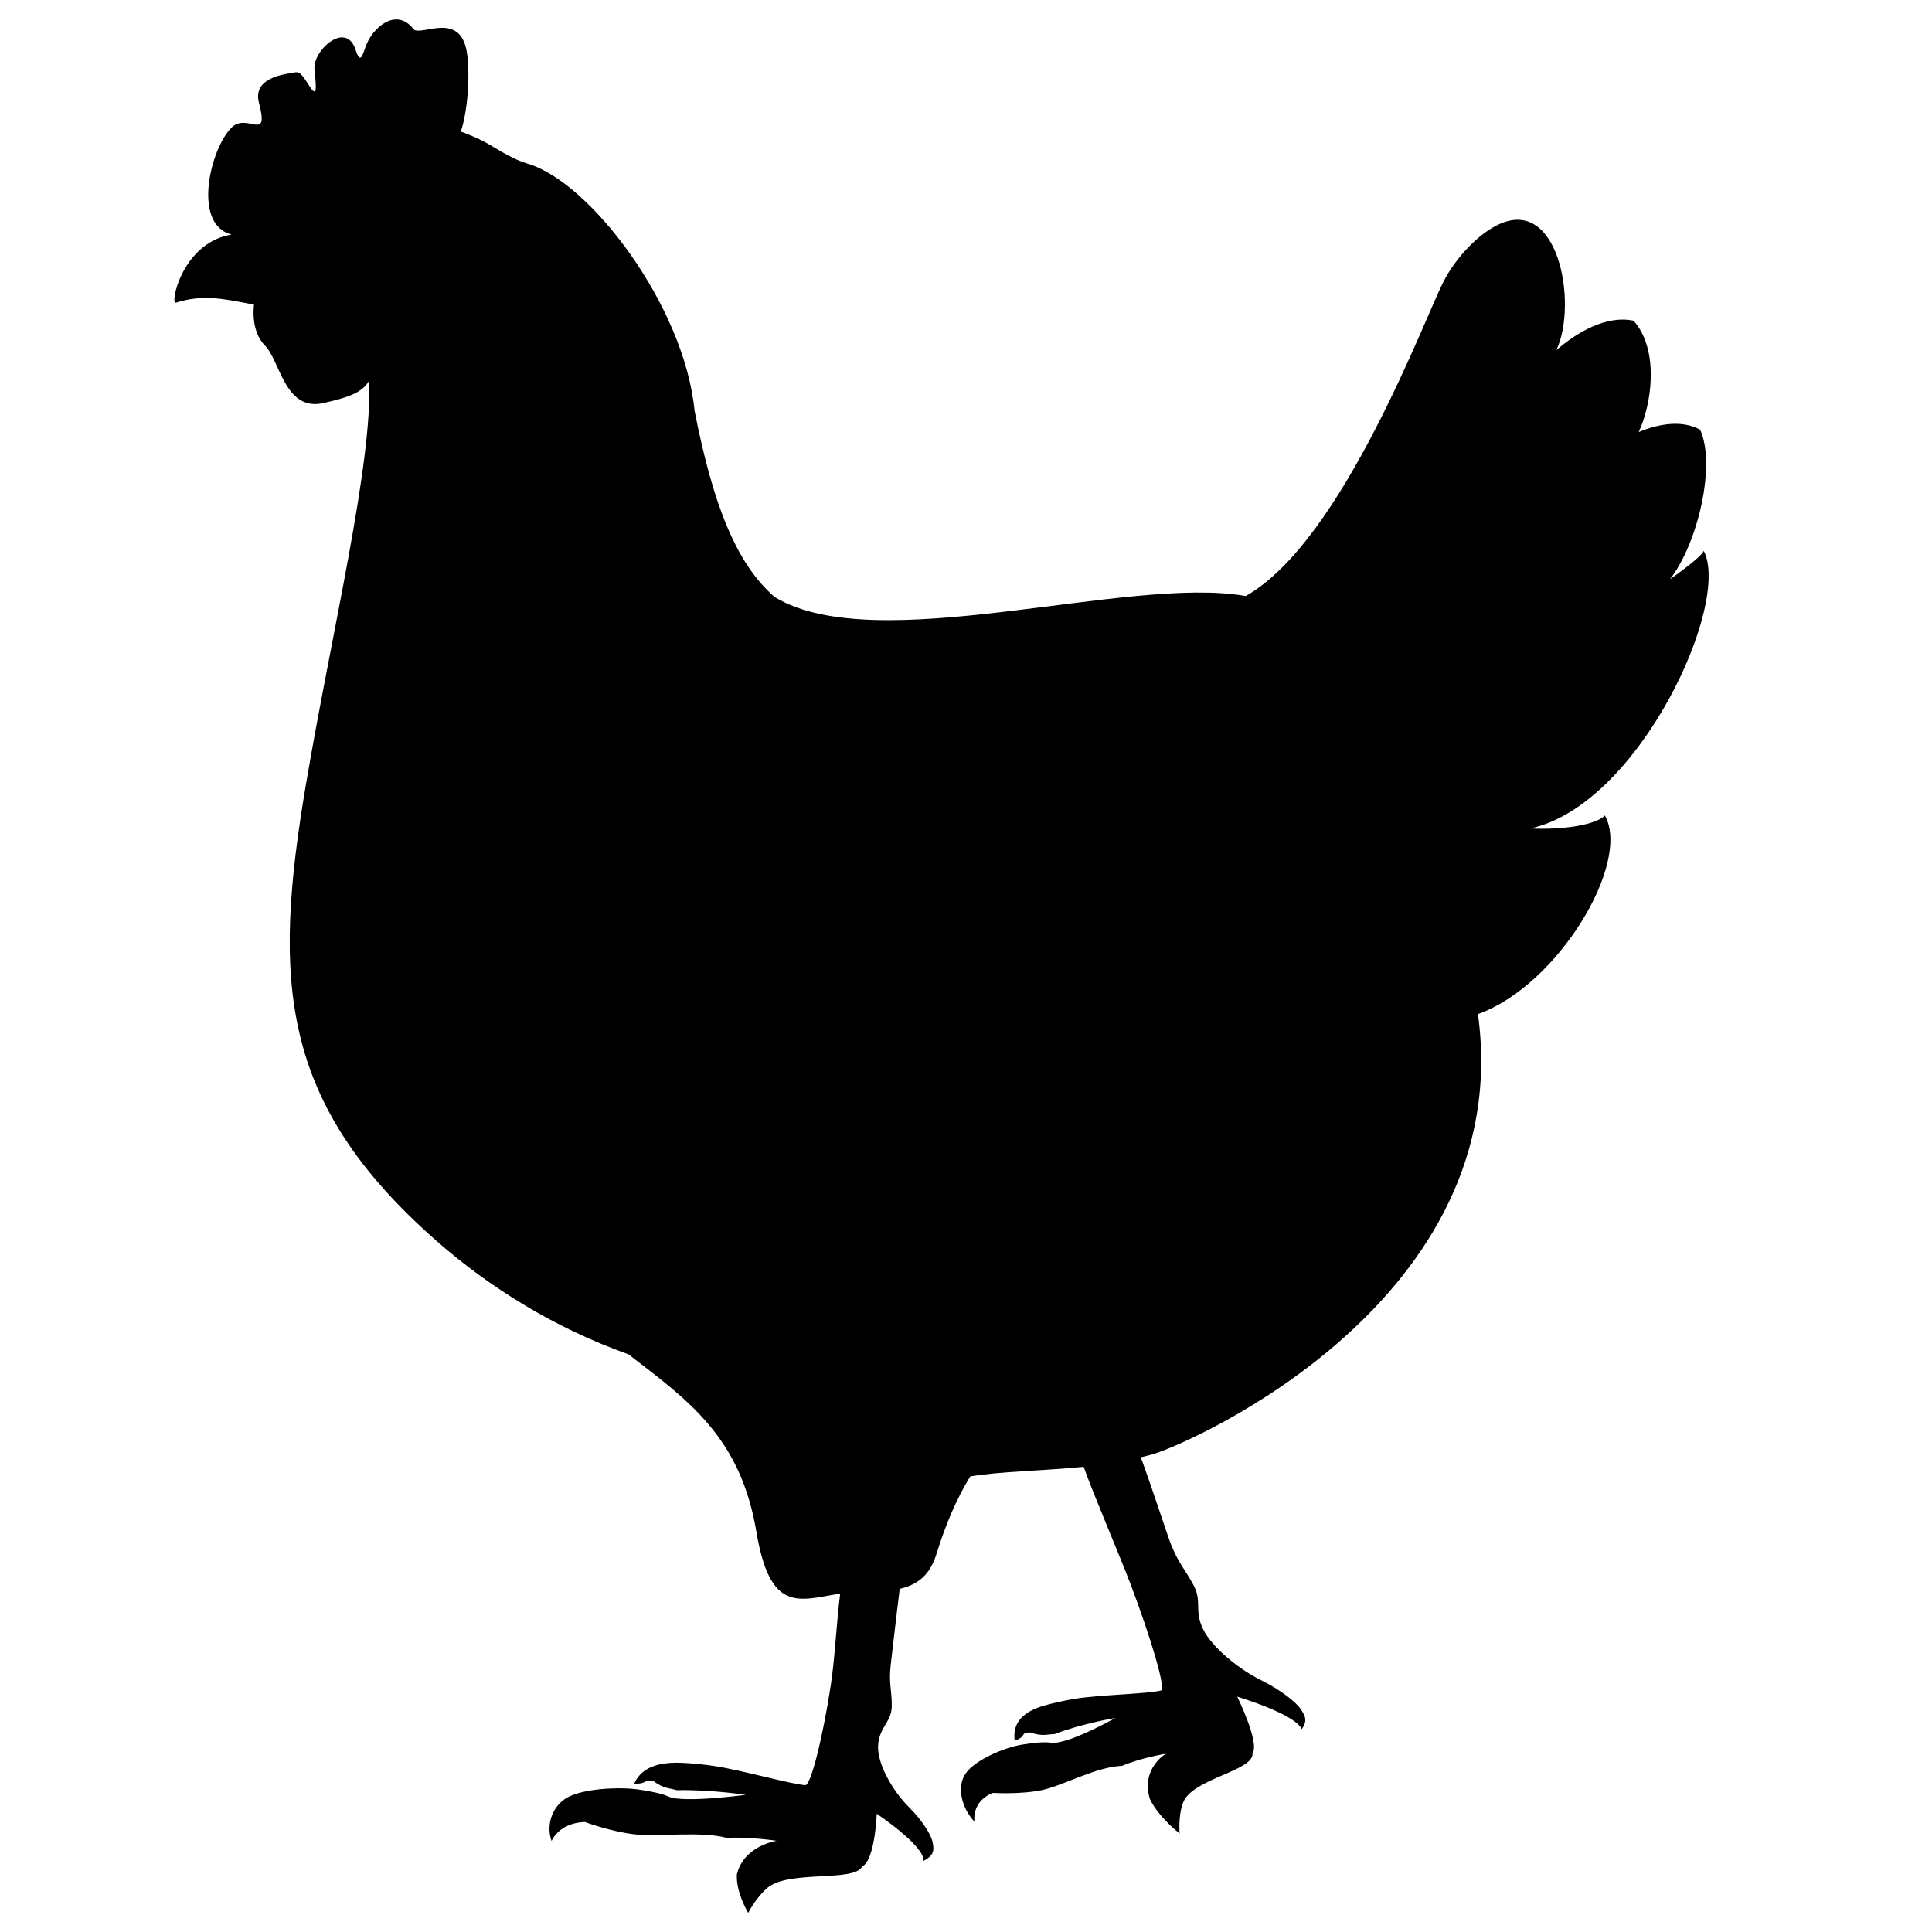<?xml version="1.0" encoding="UTF-8" standalone="no"?>
<!-- Svg Vector Icons : http://www.onlinewebfonts.com/icon -->

<svg
   xmlns:dc="http://purl.org/dc/elements/1.1/"
   xmlns:cc="http://creativecommons.org/ns#"
   xmlns:rdf="http://www.w3.org/1999/02/22-rdf-syntax-ns#"
   xmlns:svg="http://www.w3.org/2000/svg"
   xmlns="http://www.w3.org/2000/svg"
   xmlns:sodipodi="http://sodipodi.sourceforge.net/DTD/sodipodi-0.dtd"
   xmlns:inkscape="http://www.inkscape.org/namespaces/inkscape"
   version="1.1"
   x="0px"
   y="0px"
   viewBox="0 0 1000 1000"
   enable-background="new 0 0 1000 1000"
   xml:space="preserve"
   id="svg2"
   inkscape:version="0.48.5 r10040"
   width="100%"
   height="100%"
   sodipodi:docname="img_300422.svg"><defs
   id="defs40" /><sodipodi:namedview
   pagecolor="#ffffff"
   bordercolor="#666666"
   borderopacity="1"
   objecttolerance="10"
   gridtolerance="10"
   guidetolerance="10"
   inkscape:pageopacity="0"
   inkscape:pageshadow="2"
   inkscape:window-width="938"
   inkscape:window-height="973"
   id="namedview38"
   showgrid="false"
   inkscape:zoom="0.236"
   inkscape:cx="500"
   inkscape:cy="838.98305"
   inkscape:window-x="1101"
   inkscape:window-y="261"
   inkscape:window-maximized="0"
   inkscape:current-layer="svg2" />
<path
   inkscape:connector-curvature="0"
   id="path8"
   d="m 434.888,824.8 c -1.8,13.6 -2.8,34.1 -4.9,47.6 -4.1,26.8 -10.3,51.8 -13.2,51.6 -8.2,-0.7 -32.7,-7.7 -46.4,-9.8 -5.7,-0.9 -12.4,-1.6 -18.2,-1.8 -6.9,-0.2 -15.2,0.6 -20.4,5.7 -2.4,2.3 -3.5,5.1 -3.5,5.1 7.4,0.3 4.6,-2.7 10.1,-1.2 5.3,4 8.7,3.5 11.8,4.6 17.4,-0.4 35.8,2.4 35.8,2.4 0,0 -32.5,4.4 -40,0.9 -2.9,-1.4 -9.1,-2.8 -15.9,-3.7 -9.3,-1.3 -27.6,-0.6 -36.3,4.1 -8,4.4 -11.3,14.4 -8.3,22.6 5,-10.2 17.3,-9.8 17.3,-9.8 0,0 13.8,5.1 26.1,6.4 12.4,1.3 33.8,-1.8 47.3,1.8 11.5,-0.7 25.8,1.5 25.8,1.5 0,0 -17.1,2.5 -20.6,17.5 -0.4,9.7 5.9,19.8 5.9,19.8 0,0 3.9,-7.9 10.1,-13.1 11.2,-9.1 44.6,-2.8 48.8,-10.8 6.8,-3.5 7.6,-27.4 7.6,-27.4 0,0 24.9,16.6 24.2,24.4 6,-3 5.3,-6.2 4.8,-9.3 -0.4,-3.1 -4.4,-10.7 -12.4,-18.6 -8,-7.9 -16.3,-22 -15.9,-31.6 0.4,-9.7 7.1,-12.3 7.1,-20.8 0,-8.5 -1.6,-11.2 -0.6,-20.8 0.4,-3.2 2.8,-24.5 4.7,-39.7 11.7,-2.7 16.4,-9.6 19.1,-18.3 4.6,-14.9 10.3,-28.3 17.4,-39.9 15.1,-2.6 36.8,-2.8 58.7,-5 5.5,15.4 18.5,45.5 24.3,60.8 10.5,27.7 18.4,54.3 15.8,55 -7.4,1.8 -31.9,2.2 -44.7,4.3 -5.4,0.9 -11.4,2.2 -16.5,3.7 -6,1.8 -12.6,5.2 -14.3,11.8 -0.8,3 -0.3,6.1 -0.3,6.1 6.5,-2 2.5,-4.1 8,-4.2 6.6,2.3 9.2,0.8 12.5,0.9 14.6,-5.6 31.7,-8.4 31.7,-8.4 0,0 -25.1,14.1 -33.4,12.8 -3.1,-0.5 -9.3,0 -15.5,1.1 -8.6,1.5 -23.8,7.7 -28.8,15 -4.5,6.7 -2.1,17.6 4.7,24.8 -1.1,-11.6 9.6,-14.9 9.6,-14.9 0,0 14.4,0.9 25.6,-1.5 11.2,-2.5 27.8,-12 41.2,-12.5 9.5,-4.1 22.7,-6.3 22.7,-6.3 0,0 -13.2,7.7 -8.3,23.5 4.7,9.7 15.4,17.8 15.4,17.8 0,0 -0.9,-9 1.8,-16 4.7,-12.4 36.5,-16.3 35.9,-25.4 3.9,-5.5 -7.9,-29.4 -7.9,-29.4 0,0 29.9,8.9 33.4,16.8 3.5,-4.8 1.2,-7.7 -0.7,-10.6 -2,-2.9 -9.3,-9.3 -20.3,-14.7 -11,-5.4 -25.4,-16.8 -30.1,-26.5 -4.7,-9.7 -0.4,-14.3 -4.9,-22.7 -4.5,-8.4 -7.3,-10.6 -11.4,-20.4 -1.5,-3.4 -9.9,-29.5 -15.9,-45.8 2.1,-0.5 4.1,-1 6.2,-1.6 19.4,-5.6 188.5,-79.7 168.3,-227.8 41.6,-14.9 79.4,-78.4 65.7,-102.8 -4.5,4.7 -21.3,7.6 -38.6,6.7 56.2,-12 104.4,-117 89.6,-144 1.1,0.9 -5.9,7 -17.3,15 14.7,-19 23.8,-59.5 15.6,-77.4 -9.7,-5.2 -21.4,-3 -31.8,1.2 6.4,-13.5 11.1,-41.8 -2.6,-57.6 -14.4,-3 -29.5,6.2 -40,15.2 11.3,-24 1,-82.1 -31.9,-64 -10.8,5.9 -20.7,17.6 -26.1,27.7 -9.6,18.1 -52.4,135.2 -102.8,163.6 -61.1,-10.9 -191,32.4 -243.7,0.6 -20.2,-17.3 -32.2,-48.6 -41.6,-96.6 -5.3,-54 -53.7,-117.9 -86.1,-127.7 -10.9,-3.3 -17.1,-9 -26.5,-13.3 -2.7,-1.2 -5.5,-2.4 -8.4,-3.4 3.4,-9.5 5,-28.9 3.2,-40.8 -3.4,-22.3 -24.3,-8 -27.7,-12.3 -8.9,-11.4 -21.2,-0.8 -24.7,9 -1.8,5.1 -2.8,9.3 -5.3,1.6 -5,-15.1 -22.2,0.7 -21.2,10.1 1.3,13 1,14.6 -3.5,7.5 -4.5,-7.1 -5.1,-6 -9,-5.3 -3.9,0.6 -19.5,2.8 -16.3,15.1 5.6,21.2 -5.9,5.1 -14,12.9 -11,10.6 -20.8,50.3 -0.1,55.5 -24,3.9 -31.3,32.3 -29.3,35.4 14.1,-4.5 24.2,-2.4 40.9,0.9 0,0 -2.1,13.4 5.7,21.2 7.8,7.8 10.2,34.3 30.3,29.7 12.8,-2.9 20,-5.3 23.6,-11.6 1.7,43.3 -19.3,129.9 -32.6,208.2 -17.4,102.4 -14.2,165.5 67.8,237.4 27.3,23.9 60.8,44.8 99,58.4 30.8,23.7 57.8,42.7 66.1,91.2 7.1,43 21.8,36.2 43.5,32.6 l 0,0 z" />
</svg>